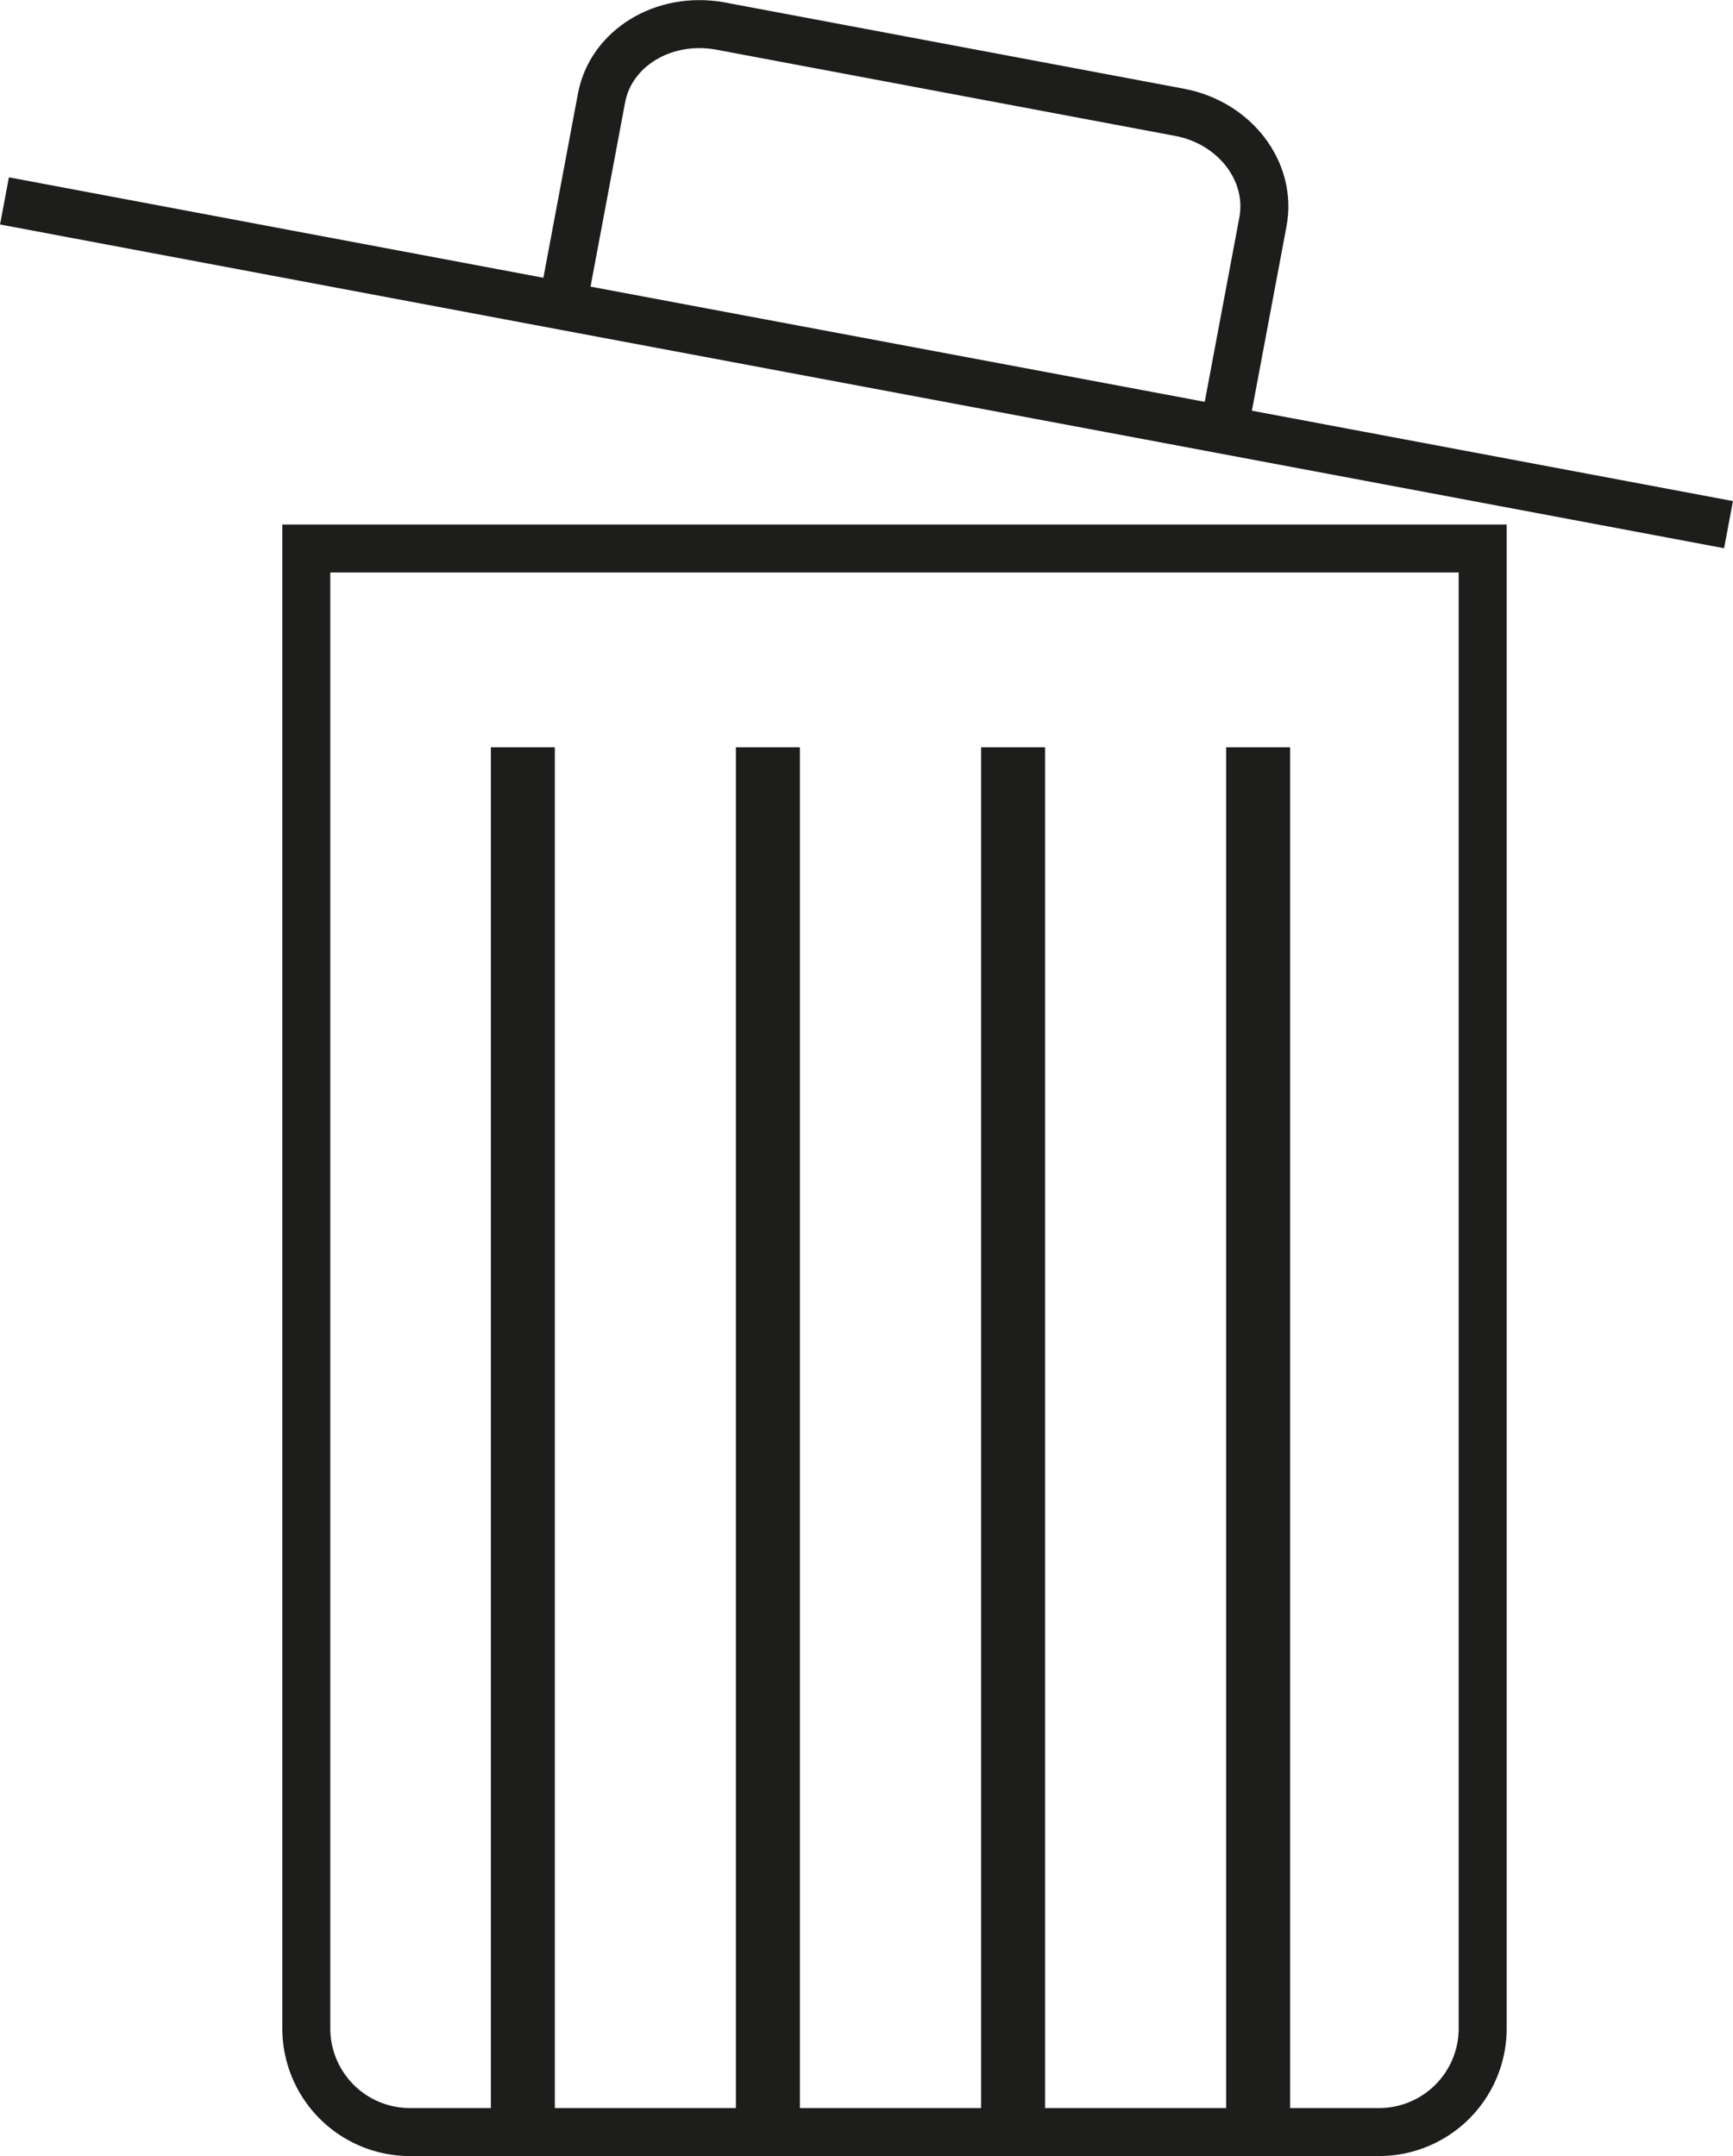 <svg xmlns="http://www.w3.org/2000/svg" viewBox="0 0 108.35 134.79"><defs><style>.cls-1,.cls-2{fill:none;stroke:#1d1d1b;stroke-miterlimit:10;}.cls-1{stroke-width:3px;}.cls-2{stroke-width:4px;}</style></defs><g id="Capa_2" data-name="Capa 2"><g id="Capa_1-2" data-name="Capa 1"><path class="cls-1" d="M19.15,34.29H92.7a0,0,0,0,1,0,0v92.52a6.48,6.48,0,0,1-6.48,6.48H25.63a6.48,6.48,0,0,1-6.48-6.48V34.29A0,0,0,0,1,19.15,34.29Z"/><line class="cls-2" x1="32.69" y1="46.72" x2="32.69" y2="133.29"/><line class="cls-2" x1="48.01" y1="46.72" x2="48.01" y2="133.29"/><line class="cls-2" x1="63.34" y1="46.72" x2="63.34" y2="133.29"/><line class="cls-2" x1="78.66" y1="46.72" x2="78.66" y2="133.29"/><polyline class="cls-1" points="108.07 32.8 72.78 26.17 35.56 19.19 0.28 12.56"/><path class="cls-1" d="M76.52,26.87l2.44-13c.59-3.14-1.75-6.2-5.22-6.85L45,1.62C41.49,1,38.2,3,37.61,6.12l-2.44,13"/></g></g></svg>